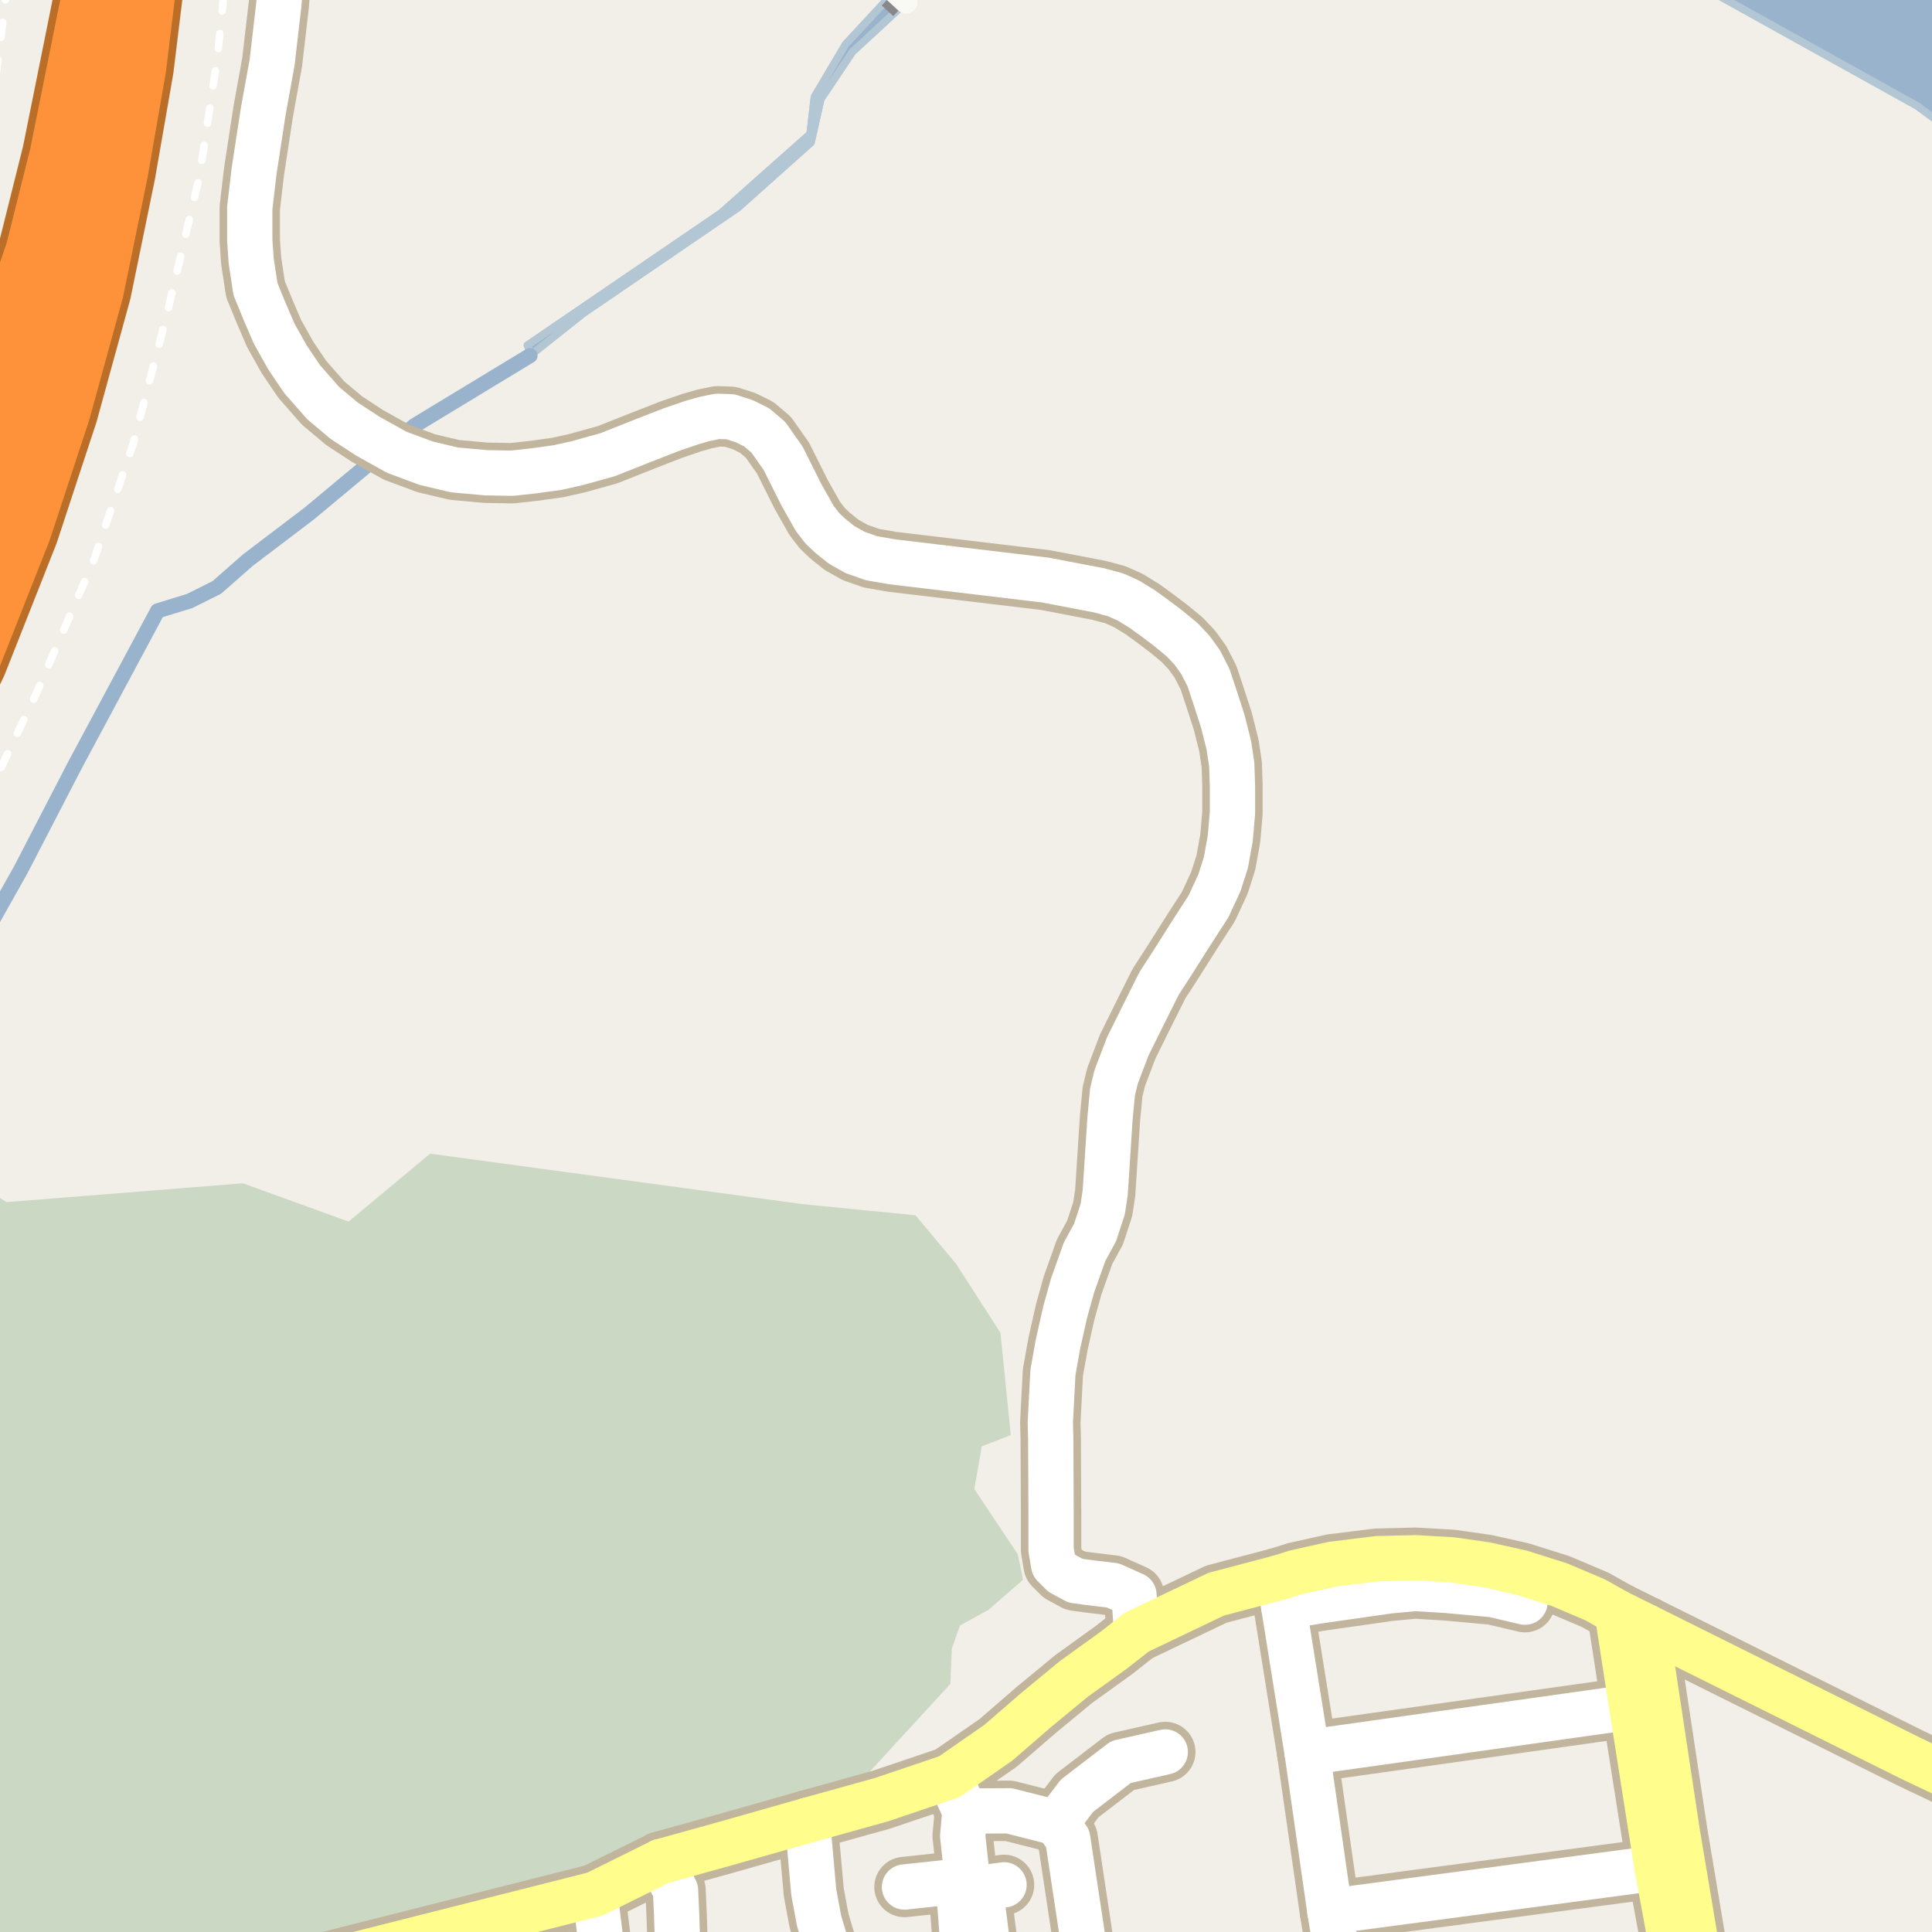 <?xml version="1.0" encoding="UTF-8"?>
<svg xmlns="http://www.w3.org/2000/svg" xmlns:xlink="http://www.w3.org/1999/xlink" width="256pt" height="256pt" viewBox="0 0 256 256" version="1.1">
<g id="surface2">
<rect x="0" y="0" width="256" height="256" style="fill:rgb(60%,70.196%,80%);fill-opacity:1;stroke:none;"/>
<path style=" stroke:none;fill-rule:evenodd;fill:rgb(94.902%,93.725%,91.373%);fill-opacity:1;" d="M 259 259 L -4 259 L -4 37.762 L 259 37.762 Z M 259 259 "/>
<path style=" stroke:none;fill-rule:evenodd;fill:rgb(94.902%,93.725%,91.373%);fill-opacity:1;" d="M -4 -4 L 259 -4 L 259 58.691 L -4 58.691 Z M -4 -4 "/>
<path style=" stroke:none;fill-rule:evenodd;fill:rgb(79.608%,84.706%,76.471%);fill-opacity:1;" d="M -4 260 L -4 252 L -3.828 252.773 L -2.184 260 L 35.152 260 L 58.125 253.961 L 68.68 251.789 L 86.59 244.793 L 113.004 237.195 L 125.922 223.133 L 126.121 218.465 L 127.211 215.387 L 130.988 213.301 L 135.559 209.328 L 134.863 205.953 L 129.102 197.309 L 130.094 191.645 L 133.93 190.156 L 132.566 176.605 L 126.715 167.504 L 121.309 161.027 L 106.473 159.57 L 56.992 152.867 L 46.191 161.867 L 32.184 156.793 L 0.883 159.285 L -4 156.285 Z M -4 260 "/>
<path style=" stroke:none;fill-rule:evenodd;fill:rgb(60%,70.196%,80%);fill-opacity:1;" d="M 70.359 46.816 L 70.234 47.113 L 77.258 41.531 L 97.789 27.512 L 107.461 18.875 L 108.758 13.129 L 112.953 6.863 L 120.059 0.297 L 124.711 -4 L 134.406 -4 L 136.645 -3.324 L 137.504 -4 L 221.594 -4 L 254.023 14.02 L 259 17.66 L 259 259 L 259 -4 L 121.207 -4 L 118.527 -1.113 L 112.043 5.875 L 107.922 12.844 L 107.344 17.758 L 95.562 28.219 L 69.883 45.75 Z M 70.359 46.816 "/>
<path style="fill:none;stroke-width:1;stroke-linecap:round;stroke-linejoin:round;stroke:rgb(70.196%,77.647%,83.137%);stroke-opacity:1;stroke-miterlimit:10;" d="M 70.359 46.816 L 70.234 47.113 L 77.258 41.531 L 97.789 27.512 L 107.461 18.875 L 108.758 13.129 L 112.953 6.863 L 120.059 0.297 L 124.711 -4 L 134.406 -4 L 136.645 -3.324 L 137.504 -4 L 221.594 -4 L 254.023 14.02 L 259 17.66 L 259 259 L 259 -4 L 121.207 -4 L 118.527 -1.113 L 112.043 5.875 L 107.922 12.844 L 107.344 17.758 L 95.562 28.219 L 69.883 45.75 L 70.359 46.816 "/>
<path style=" stroke:none;fill-rule:evenodd;fill:rgb(60%,70.196%,80%);fill-opacity:1;" d="M 70.359 46.816 L 70.234 47.113 L 77.258 41.531 L 97.789 27.512 L 107.461 18.875 L 108.758 13.129 L 112.953 6.863 L 120.059 0.297 L 124.711 -4 L 134.406 -4 L 136.645 -3.324 L 137.504 -4 L 221.594 -4 L 254.023 14.02 L 259 17.66 L 259 259 L 259 -4 L 121.207 -4 L 118.527 -1.113 L 112.043 5.875 L 107.922 12.844 L 107.344 17.758 L 95.562 28.219 L 69.883 45.75 Z M 70.359 46.816 "/>
<path style="fill:none;stroke-width:1;stroke-linecap:round;stroke-linejoin:round;stroke:rgb(70.196%,77.647%,83.137%);stroke-opacity:1;stroke-miterlimit:10;" d="M 70.359 46.816 L 70.234 47.113 L 77.258 41.531 L 97.789 27.512 L 107.461 18.875 L 108.758 13.129 L 112.953 6.863 L 120.059 0.297 L 124.711 -4 L 134.406 -4 L 136.645 -3.324 L 137.504 -4 L 221.594 -4 L 254.023 14.02 L 259 17.66 L 259 259 L 259 -4 L 121.207 -4 L 118.527 -1.113 L 112.043 5.875 L 107.922 12.844 L 107.344 17.758 L 95.562 28.219 L 69.883 45.75 L 70.359 46.816 "/>
<path style="fill:none;stroke-width:2;stroke-linecap:round;stroke-linejoin:round;stroke:rgb(60%,70.196%,80%);stroke-opacity:1;stroke-miterlimit:10;" d="M 70.234 47.113 L 54.918 56.398 L 49.848 60.652 L 41.012 68.016 L 32.828 74.234 L 28.738 77.832 L 25.137 79.633 L 20.883 80.941 L 9.922 101.398 L 2.723 115.305 L -3 125.477 "/>
<path style="fill:none;stroke-width:1;stroke-linecap:round;stroke-linejoin:round;stroke:rgb(100%,100%,100%);stroke-opacity:1;stroke-dasharray:2,3;stroke-miterlimit:10;" d="M 0.973 -2 L -0.793 12.301 L -2 19.047 "/>
<path style="fill:none;stroke-width:1;stroke-linecap:round;stroke-linejoin:round;stroke:rgb(100%,100%,100%);stroke-opacity:1;stroke-dasharray:2,3;stroke-miterlimit:10;" d="M -2 106.191 L 4.805 91.898 L 12.406 74.297 L 17.609 58.898 L 22.008 42.098 L 26.406 23.5 L 28.816 7.559 L 29.789 -2 "/>
<path style="fill:none;stroke-width:8;stroke-linecap:round;stroke-linejoin:round;stroke:rgb(75.686%,70.98%,61.569%);stroke-opacity:1;stroke-miterlimit:10;" d="M 87.543 246.668 L 89.512 250.484 L 89.664 253.855 L 89.914 262.105 L 90.219 264 M 114.707 264 L 113.461 261.551 L 109.789 258.734 L 108.531 254.508 L 107.828 250.734 L 106.98 241.199 "/>
<path style="fill:none;stroke-width:8;stroke-linecap:round;stroke-linejoin:round;stroke:rgb(75.686%,70.98%,61.569%);stroke-opacity:1;stroke-miterlimit:10;" d="M 37.719 -9 L 36.949 0.582 L 36.062 8.227 L 34.863 14.863 L 33.664 22.703 L 33.094 27.566 L 33.094 31.863 L 33.285 34.582 L 33.852 38.309 L 34.988 41.09 L 36.316 44.188 L 38.086 47.348 L 40.047 50.254 L 42.824 53.414 L 45.609 55.75 L 48.703 57.773 L 52.559 59.922 L 56.477 61.379 L 60.207 62.262 L 64.379 62.641 L 67.852 62.703 L 70.758 62.387 L 73.918 61.945 L 76.449 61.379 L 80.527 60.246 L 85.141 58.414 L 88.922 56.938 L 91.703 55.988 L 93.359 55.516 L 95.074 55.164 L 96.789 55.223 L 98.621 55.812 L 100.277 56.637 L 101.812 57.941 L 103.766 60.719 L 106.191 65.566 L 107.965 68.703 L 108.969 70.004 L 110.031 71.008 L 111.508 72.191 L 113.285 73.195 L 115.473 73.965 L 118.191 74.438 L 138.531 76.863 L 145.629 78.223 L 147.816 78.812 L 149.531 79.582 L 151.41 80.738 L 153.043 81.926 L 154.789 83.242 L 156.641 84.766 L 157.914 86.113 L 159.066 87.703 L 160.129 89.773 L 160.898 92.086 L 162.008 95.504 L 162.824 98.73 L 163.211 101.285 L 163.309 104.172 L 163.309 107.688 L 163.02 111.059 L 162.441 114.285 L 161.574 116.984 L 160.129 120.113 L 157.914 123.535 L 155.262 127.723 L 153.578 130.324 L 151.555 134.371 L 149.434 138.656 L 147.895 142.699 L 147.414 144.676 L 147.078 148.242 L 146.449 158.016 L 146.113 160.23 L 145.102 163.312 L 143.707 165.867 L 142.117 170.344 L 141.152 173.812 L 140.188 178.098 L 139.516 181.855 L 139.172 188.469 L 139.227 190.57 L 139.273 200.781 L 139.273 205.359 L 139.613 207.379 L 140.719 208.488 L 142.5 209.449 L 144.285 209.695 L 147.461 210.078 L 150.254 211.328 L 150.605 216.277 "/>
<path style="fill:none;stroke-width:10;stroke-linecap:round;stroke-linejoin:round;stroke:rgb(72.941%,43.137%,15.294%);stroke-opacity:1;stroke-miterlimit:10;" d="M 13.727 -8.289 L 7.926 20.516 L 4.727 33.312 L 1.727 42.113 L -3.672 52.914 L -11 65.723 "/>
<path style="fill:none;stroke-width:8;stroke-linecap:round;stroke-linejoin:round;stroke:rgb(75.686%,70.98%,61.569%);stroke-opacity:1;stroke-miterlimit:10;" d="M 129.898 250.18 L 133.039 249.754 "/>
<path style="fill:none;stroke-width:8;stroke-linecap:round;stroke-linejoin:round;stroke:rgb(75.686%,70.98%,61.569%);stroke-opacity:1;stroke-miterlimit:10;" d="M 125.793 235.426 L 127.859 239.973 "/>
<path style="fill:none;stroke-width:8;stroke-linecap:round;stroke-linejoin:round;stroke:rgb(75.686%,70.98%,61.569%);stroke-opacity:1;stroke-miterlimit:10;" d="M 119.848 250.039 L 128.199 249.145 "/>
<path style="fill:none;stroke-width:8;stroke-linecap:round;stroke-linejoin:round;stroke:rgb(75.686%,70.98%,61.569%);stroke-opacity:1;stroke-miterlimit:10;" d="M 128.199 249.145 L 129.898 250.18 L 131.148 259.988 "/>
<path style="fill:none;stroke-width:8;stroke-linecap:round;stroke-linejoin:round;stroke:rgb(75.686%,70.98%,61.569%);stroke-opacity:1;stroke-miterlimit:10;" d="M 127.859 239.973 L 133.707 239.941 L 139.98 241.531 "/>
<path style="fill:none;stroke-width:8;stroke-linecap:round;stroke-linejoin:round;stroke:rgb(75.686%,70.98%,61.569%);stroke-opacity:1;stroke-miterlimit:10;" d="M 139.98 241.531 L 142.707 237.941 L 148.535 233.473 L 154.406 232.145 "/>
<path style="fill:none;stroke-width:8;stroke-linecap:round;stroke-linejoin:round;stroke:rgb(75.686%,70.98%,61.569%);stroke-opacity:1;stroke-miterlimit:10;" d="M 127.859 239.973 L 127.562 243.273 L 128.199 249.145 L 127.039 250.371 L 127.609 257.895 L 127.98 260.395 "/>
<path style="fill:none;stroke-width:8;stroke-linecap:round;stroke-linejoin:round;stroke:rgb(75.686%,70.98%,61.569%);stroke-opacity:1;stroke-miterlimit:10;" d="M 170.102 212.898 L 174.945 212.109 L 184.133 210.797 L 187.508 210.484 L 191.633 210.734 L 197.82 211.297 L 202.07 212.297 "/>
<path style="fill:none;stroke-width:8;stroke-linecap:round;stroke-linejoin:round;stroke:rgb(75.686%,70.98%,61.569%);stroke-opacity:1;stroke-miterlimit:10;" d="M 216.215 226.176 L 173.199 232.223 "/>
<path style="fill:none;stroke-width:8;stroke-linecap:round;stroke-linejoin:round;stroke:rgb(75.686%,70.98%,61.569%);stroke-opacity:1;stroke-miterlimit:10;" d="M 219.578 247.512 L 176.219 253.281 "/>
<path style="fill:none;stroke-width:8;stroke-linecap:round;stroke-linejoin:round;stroke:rgb(75.686%,70.98%,61.569%);stroke-opacity:1;stroke-miterlimit:10;" d="M 139.98 241.531 L 141.473 243.609 L 144.551 264 "/>
<path style="fill:none;stroke-width:8;stroke-linecap:round;stroke-linejoin:round;stroke:rgb(75.686%,70.98%,61.569%);stroke-opacity:1;stroke-miterlimit:10;" d="M 169.484 209.043 L 170.102 212.898 L 173.199 232.223 L 176.219 253.281 L 178 264 "/>
<path style="fill:none;stroke-width:8;stroke-linecap:round;stroke-linejoin:round;stroke:rgb(75.686%,70.98%,61.569%);stroke-opacity:1;stroke-miterlimit:10;" d="M 78.84 250.977 L 80.453 264 "/>
<path style="fill:none;stroke-width:8;stroke-linecap:round;stroke-linejoin:round;stroke:rgb(75.686%,70.98%,61.569%);stroke-opacity:1;stroke-miterlimit:10;" d="M 225.836 264 L 224.633 256.98 L 222.242 242.699 L 218.449 217.605 L 218.129 215.535 "/>
<path style="fill:none;stroke-width:8;stroke-linecap:round;stroke-linejoin:round;stroke:rgb(75.686%,70.98%,61.569%);stroke-opacity:1;stroke-miterlimit:10;" d="M 214.273 213.621 L 216.215 226.176 L 219.578 247.512 L 220.676 253.43 L 222.609 264 "/>
<path style="fill:none;stroke-width:8;stroke-linecap:round;stroke-linejoin:round;stroke:rgb(75.686%,70.98%,61.569%);stroke-opacity:1;stroke-miterlimit:10;" d="M 264 238.125 L 253.145 232.965 L 218.129 215.535 L 214.273 213.621 L 211.379 211.992 L 206.602 209.965 L 201.547 208.371 L 196.883 207.328 L 192.363 206.684 L 187.562 206.41 L 182.508 206.531 L 176.543 207.266 L 171.719 208.34 L 169.484 209.043 L 161.16 211.238 L 150.605 216.277 L 147.633 218.617 L 142.312 222.449 L 137.352 226.535 L 132.27 230.934 L 125.793 235.426 L 116.766 238.477 L 106.98 241.199 L 96.316 244.23 L 87.543 246.668 L 78.84 250.977 L 36.195 261.773 L 31.957 263.125 L 29.914 264 "/>
<path style="fill:none;stroke-width:11;stroke-linecap:round;stroke-linejoin:round;stroke:rgb(72.941%,43.137%,15.294%);stroke-opacity:1;stroke-miterlimit:10;" d="M 13.957 -12 L 13.727 -8.289 L 12.129 7.312 L 9.727 21.113 L 6.129 37.512 L 2.328 52.711 L -2.672 67.512 L -9.473 84.711 L -12 90.117 "/>
<path style="fill:none;stroke-width:11;stroke-linecap:round;stroke-linejoin:round;stroke:rgb(72.941%,43.137%,15.294%);stroke-opacity:1;stroke-miterlimit:10;" d="M -12 102.961 L -4.473 87.312 L 2.328 70.113 L 7.527 54.312 L 11.926 38.312 L 15.125 22.715 L 17.527 8.914 L 19.527 -7.488 L 19.762 -12 "/>
<path style="fill:none;stroke-width:6;stroke-linecap:round;stroke-linejoin:round;stroke:rgb(100%,100%,100%);stroke-opacity:1;stroke-miterlimit:10;" d="M 87.543 246.668 L 89.512 250.484 L 89.664 253.855 L 89.914 262.105 L 90.219 264 M 114.707 264 L 113.461 261.551 L 109.789 258.734 L 108.531 254.508 L 107.828 250.734 L 106.98 241.199 "/>
<path style="fill:none;stroke-width:6;stroke-linecap:round;stroke-linejoin:round;stroke:rgb(100%,100%,100%);stroke-opacity:1;stroke-miterlimit:10;" d="M 37.719 -9 L 36.949 0.582 L 36.062 8.227 L 34.863 14.863 L 33.664 22.703 L 33.094 27.566 L 33.094 31.863 L 33.285 34.582 L 33.852 38.309 L 34.988 41.09 L 36.316 44.188 L 38.086 47.348 L 40.047 50.254 L 42.824 53.414 L 45.609 55.75 L 48.703 57.773 L 52.559 59.922 L 56.477 61.379 L 60.207 62.262 L 64.379 62.641 L 67.852 62.703 L 70.758 62.387 L 73.918 61.945 L 76.449 61.379 L 80.527 60.246 L 85.141 58.414 L 88.922 56.938 L 91.703 55.988 L 93.359 55.516 L 95.074 55.164 L 96.789 55.223 L 98.621 55.812 L 100.277 56.637 L 101.812 57.941 L 103.766 60.719 L 106.191 65.566 L 107.965 68.703 L 108.969 70.004 L 110.031 71.008 L 111.508 72.191 L 113.285 73.195 L 115.473 73.965 L 118.191 74.438 L 138.531 76.863 L 145.629 78.223 L 147.816 78.812 L 149.531 79.582 L 151.41 80.738 L 153.043 81.926 L 154.789 83.242 L 156.641 84.766 L 157.914 86.113 L 159.066 87.703 L 160.129 89.773 L 160.898 92.086 L 162.008 95.504 L 162.824 98.73 L 163.211 101.285 L 163.309 104.172 L 163.309 107.688 L 163.02 111.059 L 162.441 114.285 L 161.574 116.984 L 160.129 120.113 L 157.914 123.535 L 155.262 127.723 L 153.578 130.324 L 151.555 134.371 L 149.434 138.656 L 147.895 142.699 L 147.414 144.676 L 147.078 148.242 L 146.449 158.016 L 146.113 160.23 L 145.102 163.312 L 143.707 165.867 L 142.117 170.344 L 141.152 173.812 L 140.188 178.098 L 139.516 181.855 L 139.172 188.469 L 139.227 190.57 L 139.273 200.781 L 139.273 205.359 L 139.613 207.379 L 140.719 208.488 L 142.5 209.449 L 144.285 209.695 L 147.461 210.078 L 150.254 211.328 L 150.605 216.277 "/>
<path style="fill:none;stroke-width:8;stroke-linecap:round;stroke-linejoin:round;stroke:rgb(99.216%,57.255%,22.745%);stroke-opacity:1;stroke-miterlimit:10;" d="M 13.727 -8.289 L 7.926 20.516 L 4.727 33.312 L 1.727 42.113 L -3.672 52.914 L -11 65.723 "/>
<path style="fill:none;stroke-width:6;stroke-linecap:round;stroke-linejoin:round;stroke:rgb(100%,100%,100%);stroke-opacity:1;stroke-miterlimit:10;" d="M 129.898 250.18 L 133.039 249.754 "/>
<path style="fill:none;stroke-width:6;stroke-linecap:round;stroke-linejoin:round;stroke:rgb(100%,100%,100%);stroke-opacity:1;stroke-miterlimit:10;" d="M 125.793 235.426 L 127.859 239.973 "/>
<path style="fill:none;stroke-width:6;stroke-linecap:round;stroke-linejoin:round;stroke:rgb(100%,100%,100%);stroke-opacity:1;stroke-miterlimit:10;" d="M 119.848 250.039 L 128.199 249.145 "/>
<path style="fill:none;stroke-width:6;stroke-linecap:round;stroke-linejoin:round;stroke:rgb(100%,100%,100%);stroke-opacity:1;stroke-miterlimit:10;" d="M 128.199 249.145 L 129.898 250.18 L 131.148 259.988 "/>
<path style="fill:none;stroke-width:6;stroke-linecap:round;stroke-linejoin:round;stroke:rgb(100%,100%,100%);stroke-opacity:1;stroke-miterlimit:10;" d="M 127.859 239.973 L 133.707 239.941 L 139.98 241.531 "/>
<path style="fill:none;stroke-width:6;stroke-linecap:round;stroke-linejoin:round;stroke:rgb(100%,100%,100%);stroke-opacity:1;stroke-miterlimit:10;" d="M 139.98 241.531 L 142.707 237.941 L 148.535 233.473 L 154.406 232.145 "/>
<path style="fill:none;stroke-width:6;stroke-linecap:round;stroke-linejoin:round;stroke:rgb(100%,100%,100%);stroke-opacity:1;stroke-miterlimit:10;" d="M 127.859 239.973 L 127.562 243.273 L 128.199 249.145 L 127.039 250.371 L 127.609 257.895 L 127.98 260.395 "/>
<path style="fill:none;stroke-width:6;stroke-linecap:round;stroke-linejoin:round;stroke:rgb(100%,100%,100%);stroke-opacity:1;stroke-miterlimit:10;" d="M 170.102 212.898 L 174.945 212.109 L 184.133 210.797 L 187.508 210.484 L 191.633 210.734 L 197.82 211.297 L 202.07 212.297 "/>
<path style="fill:none;stroke-width:6;stroke-linecap:round;stroke-linejoin:round;stroke:rgb(100%,100%,100%);stroke-opacity:1;stroke-miterlimit:10;" d="M 216.215 226.176 L 173.199 232.223 "/>
<path style="fill:none;stroke-width:6;stroke-linecap:round;stroke-linejoin:round;stroke:rgb(100%,100%,100%);stroke-opacity:1;stroke-miterlimit:10;" d="M 219.578 247.512 L 176.219 253.281 "/>
<path style="fill:none;stroke-width:6;stroke-linecap:round;stroke-linejoin:round;stroke:rgb(100%,100%,100%);stroke-opacity:1;stroke-miterlimit:10;" d="M 139.98 241.531 L 141.473 243.609 L 144.551 264 "/>
<path style="fill:none;stroke-width:6;stroke-linecap:round;stroke-linejoin:round;stroke:rgb(100%,100%,100%);stroke-opacity:1;stroke-miterlimit:10;" d="M 169.484 209.043 L 170.102 212.898 L 173.199 232.223 L 176.219 253.281 L 178 264 "/>
<path style="fill:none;stroke-width:6;stroke-linecap:round;stroke-linejoin:round;stroke:rgb(100%,100%,100%);stroke-opacity:1;stroke-miterlimit:10;" d="M 78.84 250.977 L 80.453 264 "/>
<path style="fill:none;stroke-width:6;stroke-linecap:round;stroke-linejoin:round;stroke:rgb(100%,99.216%,54.51%);stroke-opacity:1;stroke-miterlimit:10;" d="M 225.836 264 L 224.633 256.98 L 222.242 242.699 L 218.449 217.605 L 218.129 215.535 "/>
<path style="fill:none;stroke-width:6;stroke-linecap:round;stroke-linejoin:round;stroke:rgb(100%,99.216%,54.51%);stroke-opacity:1;stroke-miterlimit:10;" d="M 214.273 213.621 L 216.215 226.176 L 219.578 247.512 L 220.676 253.43 L 222.609 264 "/>
<path style="fill:none;stroke-width:6;stroke-linecap:round;stroke-linejoin:round;stroke:rgb(100%,99.216%,54.51%);stroke-opacity:1;stroke-miterlimit:10;" d="M 264 238.125 L 253.145 232.965 L 218.129 215.535 L 214.273 213.621 L 211.379 211.992 L 206.602 209.965 L 201.547 208.371 L 196.883 207.328 L 192.363 206.684 L 187.562 206.41 L 182.508 206.531 L 176.543 207.266 L 171.719 208.34 L 169.484 209.043 L 161.16 211.238 L 150.605 216.277 L 147.633 218.617 L 142.312 222.449 L 137.352 226.535 L 132.27 230.934 L 125.793 235.426 L 116.766 238.477 L 106.98 241.199 L 96.316 244.23 L 87.543 246.668 L 78.84 250.977 L 36.195 261.773 L 31.957 263.125 L 29.914 264 "/>
<path style="fill:none;stroke-width:9;stroke-linecap:round;stroke-linejoin:round;stroke:rgb(99.216%,57.255%,22.745%);stroke-opacity:1;stroke-miterlimit:10;" d="M 13.957 -12 L 13.727 -8.289 L 12.129 7.312 L 9.727 21.113 L 6.129 37.512 L 2.328 52.711 L -2.672 67.512 L -9.473 84.711 L -12 90.117 "/>
<path style="fill:none;stroke-width:9;stroke-linecap:round;stroke-linejoin:round;stroke:rgb(99.216%,57.255%,22.745%);stroke-opacity:1;stroke-miterlimit:10;" d="M -12 102.961 L -4.473 87.312 L 2.328 70.113 L 7.527 54.312 L 11.926 38.312 L 15.125 22.715 L 17.527 8.914 L 19.527 -7.488 L 19.762 -12 "/>
<path style="fill:none;stroke-width:5;stroke-linecap:butt;stroke-linejoin:round;stroke:rgb(53.333%,53.333%,53.333%);stroke-opacity:1;stroke-miterlimit:10;" d="M 120.059 0.297 L 118.527 -1.113 "/>
<path style="fill:none;stroke-width:3;stroke-linecap:round;stroke-linejoin:round;stroke:rgb(98.039%,98.039%,96.078%);stroke-opacity:1;stroke-miterlimit:10;" d="M 120.059 0.297 L 118.527 -1.113 "/>
</g>
</svg>

